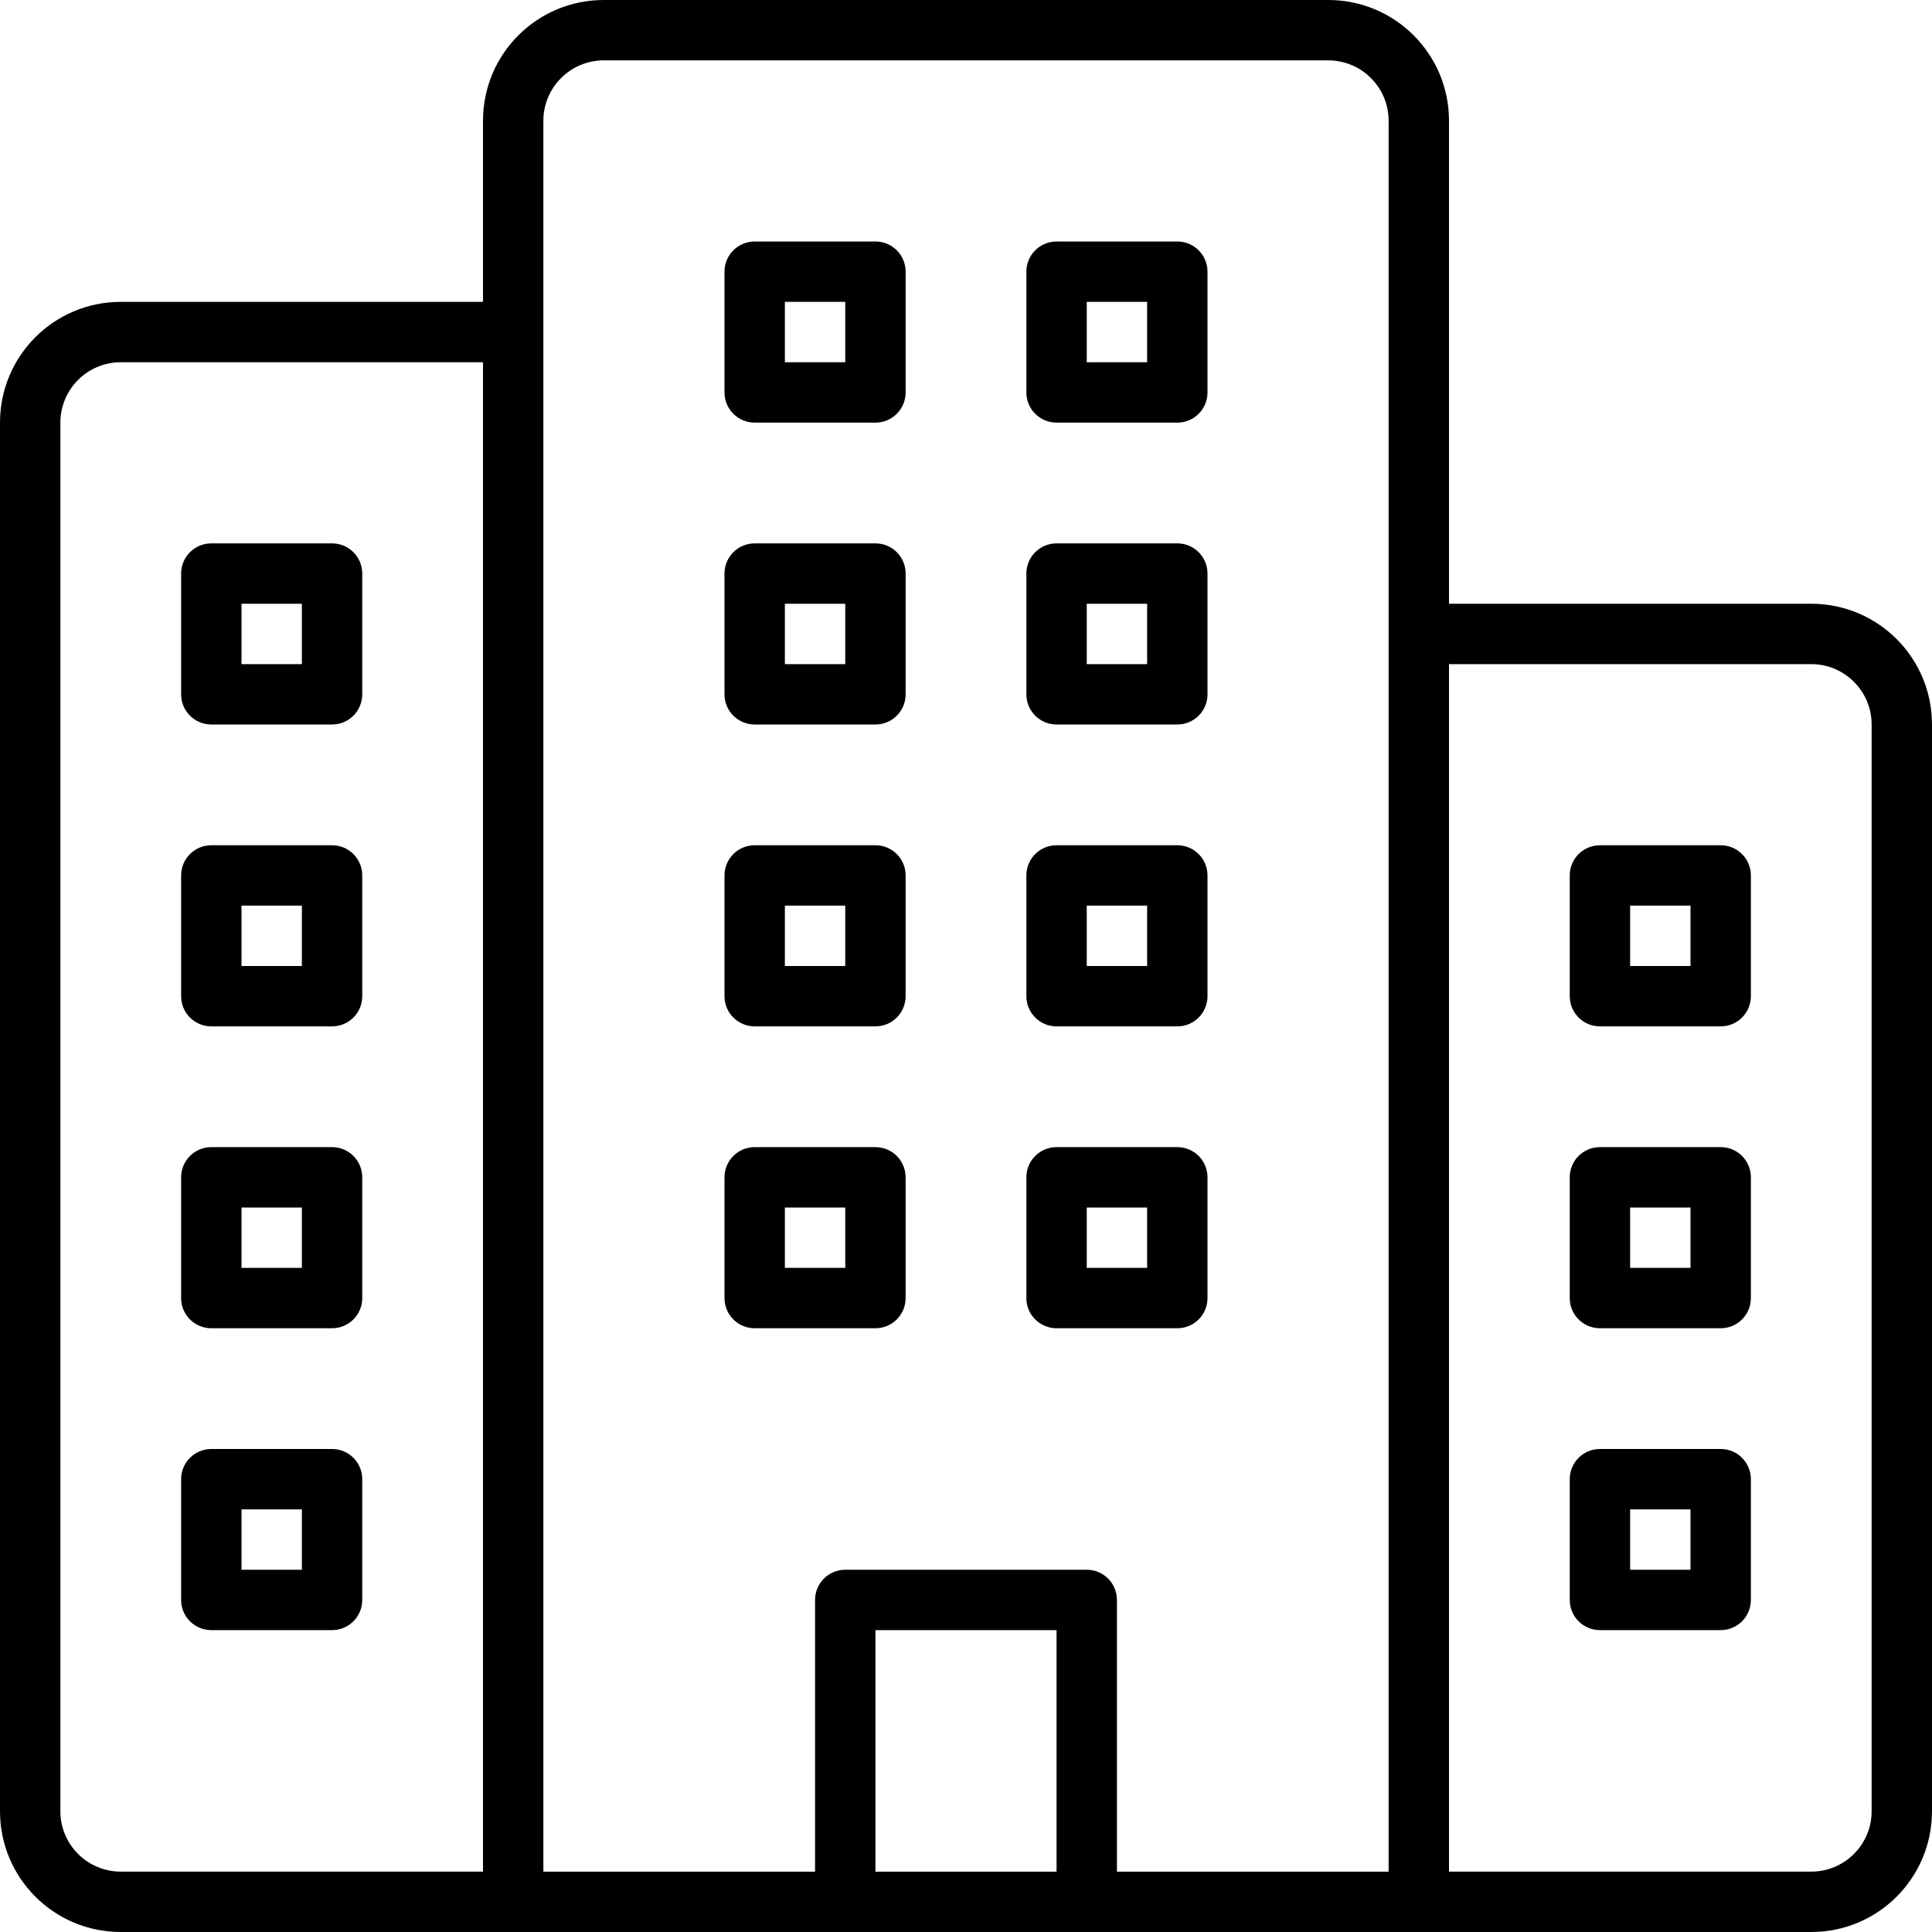 <?xml version="1.0" encoding="utf-8"?>
<!-- Generator: Adobe Illustrator 16.0.0, SVG Export Plug-In . SVG Version: 6.00 Build 0)  -->
<!DOCTYPE svg PUBLIC "-//W3C//DTD SVG 1.0//EN" "http://www.w3.org/TR/2001/REC-SVG-20010904/DTD/svg10.dtd">
<svg version="1.0" id="Layer_1" xmlns="http://www.w3.org/2000/svg" xmlns:xlink="http://www.w3.org/1999/xlink" x="0px" y="0px"
	 viewBox="0 0 64 64" enable-background="new 0 0 64 64" xml:space="preserve">
<g>
	<path d="M60,20H48V4c0-2.211-1.789-4-4-4H20c-2.211,0-4,1.789-4,4v6H4c-2.211,0-4,1.789-4,4v46c0,2.211,1.789,4,4,4
		h56c2.211,0,4-1.789,4-4V24C64,21.789,62.211,20,60,20z M16,62H4c-1.104,0-2-0.896-2-2V14c0-1.104,0.896-2,2-2h12V62z M35,62.002
		h-6V54h6V62.002z M46,62l-0.001,0.002H37V53c0-0.553-0.447-1-1-1h-8c-0.553,0-1,0.447-1,1v9.002h-8.999L18,62V4
		c0-1.104,0.896-2,2-2h24c1.104,0,2,0.896,2,2V62z M62,60c0,1.104-0.896,2-2,2H48V22h12c1.104,0,2,0.896,2,2V60z"/>
	<path d="M7,24h4c0.553,0,1-0.447,1-1v-4c0-0.553-0.447-1-1-1H7c-0.553,0-1,0.447-1,1v4C6,23.553,6.447,24,7,24z
		 M8,20h2v2H8V20z"/>
	<path d="M7,34h4c0.553,0,1-0.447,1-1v-4c0-0.553-0.447-1-1-1H7c-0.553,0-1,0.447-1,1v4C6,33.553,6.447,34,7,34z
		 M8,30h2v2H8V30z"/>
	<path d="M7,44h4c0.553,0,1-0.447,1-1v-4c0-0.553-0.447-1-1-1H7c-0.553,0-1,0.447-1,1v4C6,43.553,6.447,44,7,44z
		 M8,40h2v2H8V40z"/>
	<path d="M29,18h-4c-0.553,0-1,0.447-1,1v4c0,0.553,0.447,1,1,1h4c0.553,0,1-0.447,1-1v-4C30,18.447,29.553,18,29,18
		z M28,22h-2v-2h2V22z"/>
	<path d="M29,28h-4c-0.553,0-1,0.447-1,1v4c0,0.553,0.447,1,1,1h4c0.553,0,1-0.447,1-1v-4C30,28.447,29.553,28,29,28
		z M28,32h-2v-2h2V32z"/>
	<path d="M29,38h-4c-0.553,0-1,0.447-1,1v4c0,0.553,0.447,1,1,1h4c0.553,0,1-0.447,1-1v-4C30,38.447,29.553,38,29,38
		z M28,42h-2v-2h2V42z"/>
	<path d="M39,18h-4c-0.553,0-1,0.447-1,1v4c0,0.553,0.447,1,1,1h4c0.553,0,1-0.447,1-1v-4C40,18.447,39.553,18,39,18
		z M38,22h-2v-2h2V22z"/>
	<path d="M29,8h-4c-0.553,0-1,0.447-1,1v4c0,0.553,0.447,1,1,1h4c0.553,0,1-0.447,1-1V9C30,8.447,29.553,8,29,8z
		 M28,12h-2v-2h2V12z"/>
	<path d="M39,8h-4c-0.553,0-1,0.447-1,1v4c0,0.553,0.447,1,1,1h4c0.553,0,1-0.447,1-1V9C40,8.447,39.553,8,39,8z
		 M38,12h-2v-2h2V12z"/>
	<path d="M39,28h-4c-0.553,0-1,0.447-1,1v4c0,0.553,0.447,1,1,1h4c0.553,0,1-0.447,1-1v-4C40,28.447,39.553,28,39,28
		z M38,32h-2v-2h2V32z"/>
	<path d="M39,38h-4c-0.553,0-1,0.447-1,1v4c0,0.553,0.447,1,1,1h4c0.553,0,1-0.447,1-1v-4C40,38.447,39.553,38,39,38
		z M38,42h-2v-2h2V42z"/>
	<path d="M57,28h-4c-0.553,0-1,0.447-1,1v4c0,0.553,0.447,1,1,1h4c0.553,0,1-0.447,1-1v-4C58,28.447,57.553,28,57,28
		z M56,32h-2v-2h2V32z"/>
	<path d="M57,38h-4c-0.553,0-1,0.447-1,1v4c0,0.553,0.447,1,1,1h4c0.553,0,1-0.447,1-1v-4C58,38.447,57.553,38,57,38
		z M56,42h-2v-2h2V42z"/>
	<path d="M57,48h-4c-0.553,0-1,0.447-1,1v4c0,0.553,0.447,1,1,1h4c0.553,0,1-0.447,1-1v-4C58,48.447,57.553,48,57,48
		z M56,52h-2v-2h2V52z"/>
	<path d="M7,54h4c0.553,0,1-0.447,1-1v-4c0-0.553-0.447-1-1-1H7c-0.553,0-1,0.447-1,1v4C6,53.553,6.447,54,7,54z
		 M8,50h2v2H8V50z"/>
</g>
</svg>
